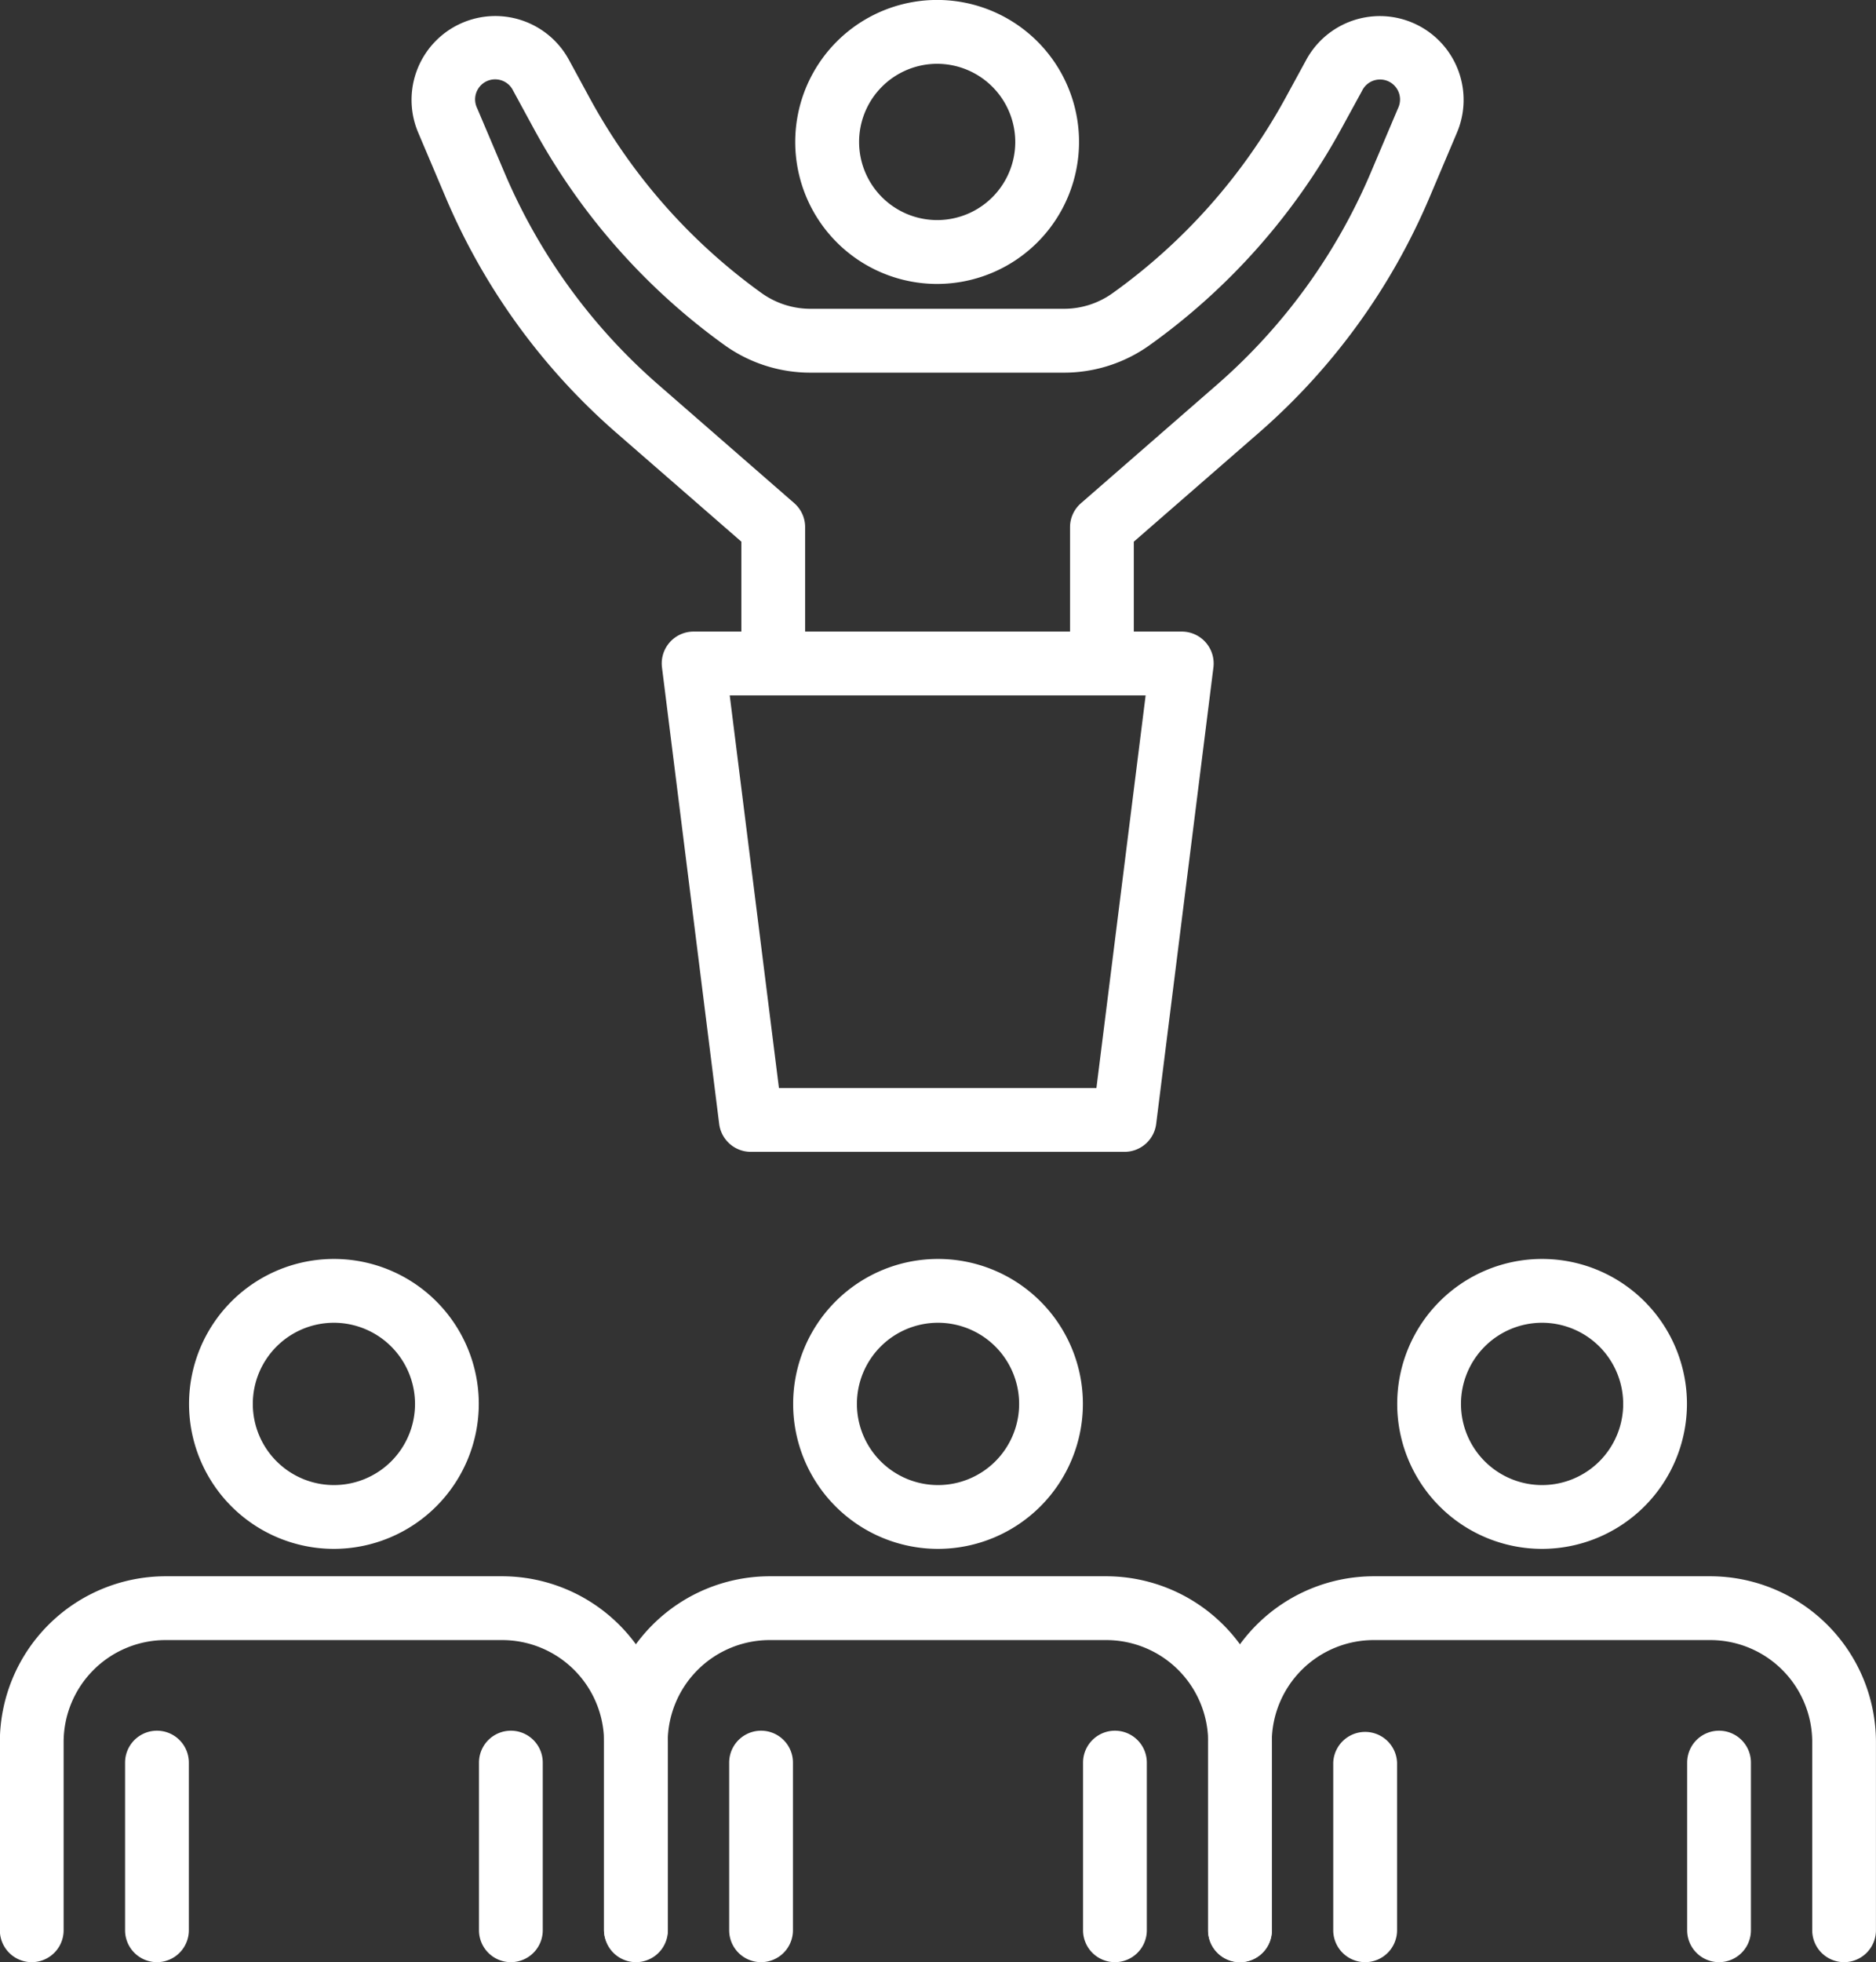 <svg xmlns="http://www.w3.org/2000/svg" width="37.889" height="39.605" viewBox="0 0 37.889 39.605">
  <rect x="0" y="0" width="37.889" height="39.605" fill="#333333" stroke="none"/>
  <g id="icon" transform="translate(-1141.813 -1075.429)">
    <g id="グループ_34" data-name="グループ 34">
      <g id="グループ_32" data-name="グループ 32">
        <path id="パス_36" data-name="パス 36" d="M1164.067,1089.327h0a.644.644,0,0,1-.643-.645l0-2.611a.642.642,0,0,1,.221-.485l2.756-2.4a11.766,11.766,0,0,0,3.092-4.261l.556-1.312a.4.4,0,0,0-.727-.351l-.425.777a13.068,13.068,0,0,1-3.867,4.358,2.974,2.974,0,0,1-1.733.554h-5.113a2.977,2.977,0,0,1-1.743-.56,13.083,13.083,0,0,1-3.829-4.332l-.435-.8a.4.4,0,0,0-.728.352l.556,1.31a11.771,11.771,0,0,0,3.092,4.262l2.755,2.4a.642.642,0,0,1,.222.486v2.611a.644.644,0,0,1-1.288,0v-2.318l-2.535-2.206a13.059,13.059,0,0,1-3.432-4.731l-.556-1.311a1.692,1.692,0,0,1,3.044-1.471l.435.8a11.77,11.77,0,0,0,3.45,3.9,1.7,1.7,0,0,0,.992.319h5.113a1.689,1.689,0,0,0,.986-.315,11.8,11.8,0,0,0,3.484-3.926l.424-.777a1.692,1.692,0,0,1,3.044,1.471l-.556,1.312a13.051,13.051,0,0,1-3.433,4.73l-2.534,2.206,0,2.318A.645.645,0,0,1,1164.067,1089.327Z" fill="#fff"/>
      </g>
      <g id="グループ_33" data-name="グループ 33">
        <path id="パス_37" data-name="パス 37" d="M1160.74,1081.16a2.866,2.866,0,1,1,2.866-2.865A2.868,2.868,0,0,1,1160.74,1081.16Zm0-4.443a1.577,1.577,0,1,0,1.578,1.578A1.58,1.58,0,0,0,1160.74,1076.717Z" fill="#fff"/>
      </g>
    </g>
    <g id="グループ_56" data-name="グループ 56">
      <g id="グループ_41" data-name="グループ 41">
        <g id="グループ_37" data-name="グループ 37">
          <g id="グループ_35" data-name="グループ 35">
            <path id="パス_38" data-name="パス 38" d="M1154.658,1115.034a.645.645,0,0,1-.645-.644v-3.8a2.059,2.059,0,0,0-2.057-2.057h-6.8a2.06,2.06,0,0,0-2.058,2.057v3.8a.644.644,0,1,1-1.288,0v-3.8a3.349,3.349,0,0,1,3.345-3.345h6.8a3.35,3.35,0,0,1,3.347,3.345v3.8A.644.644,0,0,1,1154.658,1115.034Z" fill="#fff"/>
          </g>
          <g id="グループ_36" data-name="グループ 36">
            <path id="パス_39" data-name="パス 39" d="M1148.557,1106.692a2.926,2.926,0,1,1,2.926-2.926A2.93,2.93,0,0,1,1148.557,1106.692Zm0-4.564a1.638,1.638,0,1,0,1.638,1.638A1.64,1.64,0,0,0,1148.557,1102.128Z" fill="#fff"/>
          </g>
        </g>
        <g id="グループ_40" data-name="グループ 40">
          <g id="グループ_38" data-name="グループ 38">
            <path id="パス_40" data-name="パス 40" d="M1144.983,1115.034a.644.644,0,0,1-.644-.644v-3.384a.644.644,0,0,1,1.288,0v3.384A.644.644,0,0,1,1144.983,1115.034Z" fill="#fff"/>
          </g>
          <g id="グループ_39" data-name="グループ 39">
            <path id="パス_41" data-name="パス 41" d="M1152.131,1115.034a.644.644,0,0,1-.644-.644v-3.384a.644.644,0,0,1,1.288,0v3.384A.644.644,0,0,1,1152.131,1115.034Z" fill="#fff"/>
          </g>
        </g>
      </g>
      <g id="グループ_48" data-name="グループ 48">
        <g id="グループ_44" data-name="グループ 44">
          <g id="グループ_42" data-name="グループ 42">
            <path id="パス_42" data-name="パス 42" d="M1166.858,1115.034a.644.644,0,0,1-.644-.644v-3.8a2.06,2.06,0,0,0-2.058-2.057h-6.8a2.06,2.06,0,0,0-2.057,2.057v3.8a.645.645,0,0,1-1.289,0v-3.8a3.35,3.35,0,0,1,3.346-3.345h6.8a3.35,3.35,0,0,1,3.346,3.345v3.8A.644.644,0,0,1,1166.858,1115.034Z" fill="#fff"/>
          </g>
          <g id="グループ_43" data-name="グループ 43">
            <path id="パス_43" data-name="パス 43" d="M1160.758,1106.692a2.926,2.926,0,1,1,2.926-2.926A2.929,2.929,0,0,1,1160.758,1106.692Zm0-4.564a1.638,1.638,0,1,0,1.638,1.638A1.639,1.639,0,0,0,1160.758,1102.128Z" fill="#fff"/>
          </g>
        </g>
        <g id="グループ_47" data-name="グループ 47">
          <g id="グループ_45" data-name="グループ 45">
            <path id="パス_44" data-name="パス 44" d="M1157.184,1115.034a.644.644,0,0,1-.644-.644v-3.384a.644.644,0,0,1,1.288,0v3.384A.644.644,0,0,1,1157.184,1115.034Z" fill="#fff"/>
          </g>
          <g id="グループ_46" data-name="グループ 46">
            <path id="パス_45" data-name="パス 45" d="M1164.331,1115.034a.644.644,0,0,1-.644-.644v-3.384a.644.644,0,0,1,1.288,0v3.384A.644.644,0,0,1,1164.331,1115.034Z" fill="#fff"/>
          </g>
        </g>
      </g>
      <g id="グループ_55" data-name="グループ 55">
        <g id="グループ_51" data-name="グループ 51">
          <g id="グループ_49" data-name="グループ 49">
            <path id="パス_46" data-name="パス 46" d="M1179.058,1115.034a.644.644,0,0,1-.644-.644v-3.8a2.06,2.06,0,0,0-2.057-2.057h-6.8a2.06,2.06,0,0,0-2.058,2.057v3.8a.644.644,0,1,1-1.288,0v-3.8a3.349,3.349,0,0,1,3.345-3.345h6.8a3.349,3.349,0,0,1,3.345,3.345v3.8A.644.644,0,0,1,1179.058,1115.034Z" fill="#fff"/>
          </g>
          <g id="グループ_50" data-name="グループ 50">
            <path id="パス_47" data-name="パス 47" d="M1172.958,1106.692a2.926,2.926,0,1,1,2.926-2.926A2.93,2.93,0,0,1,1172.958,1106.692Zm0-4.564a1.638,1.638,0,1,0,1.638,1.638A1.64,1.64,0,0,0,1172.958,1102.128Z" fill="#fff"/>
          </g>
        </g>
        <g id="グループ_54" data-name="グループ 54">
          <g id="グループ_52" data-name="グループ 52">
            <path id="パス_48" data-name="パス 48" d="M1169.385,1115.034a.645.645,0,0,1-.645-.644v-3.384a.645.645,0,0,1,1.289,0v3.384A.644.644,0,0,1,1169.385,1115.034Z" fill="#fff"/>
          </g>
          <g id="グループ_53" data-name="グループ 53">
            <path id="パス_49" data-name="パス 49" d="M1176.532,1115.034a.644.644,0,0,1-.644-.644v-3.384a.644.644,0,0,1,1.288,0v3.384A.644.644,0,0,1,1176.532,1115.034Z" fill="#fff"/>
          </g>
        </g>
      </g>
    </g>
    <g id="グループ_57" data-name="グループ 57">
      <path id="パス_50" data-name="パス 50" d="M1164.525,1098.678h-7.548a.644.644,0,0,1-.639-.564l-1.155-9.213a.643.643,0,0,1,.639-.724h9.859a.644.644,0,0,1,.639.724l-1.156,9.213A.644.644,0,0,1,1164.525,1098.678Zm-6.98-1.288h6.412l.994-7.925h-8.4Z" fill="#fff"/>
    </g>
  </g>
</svg>
